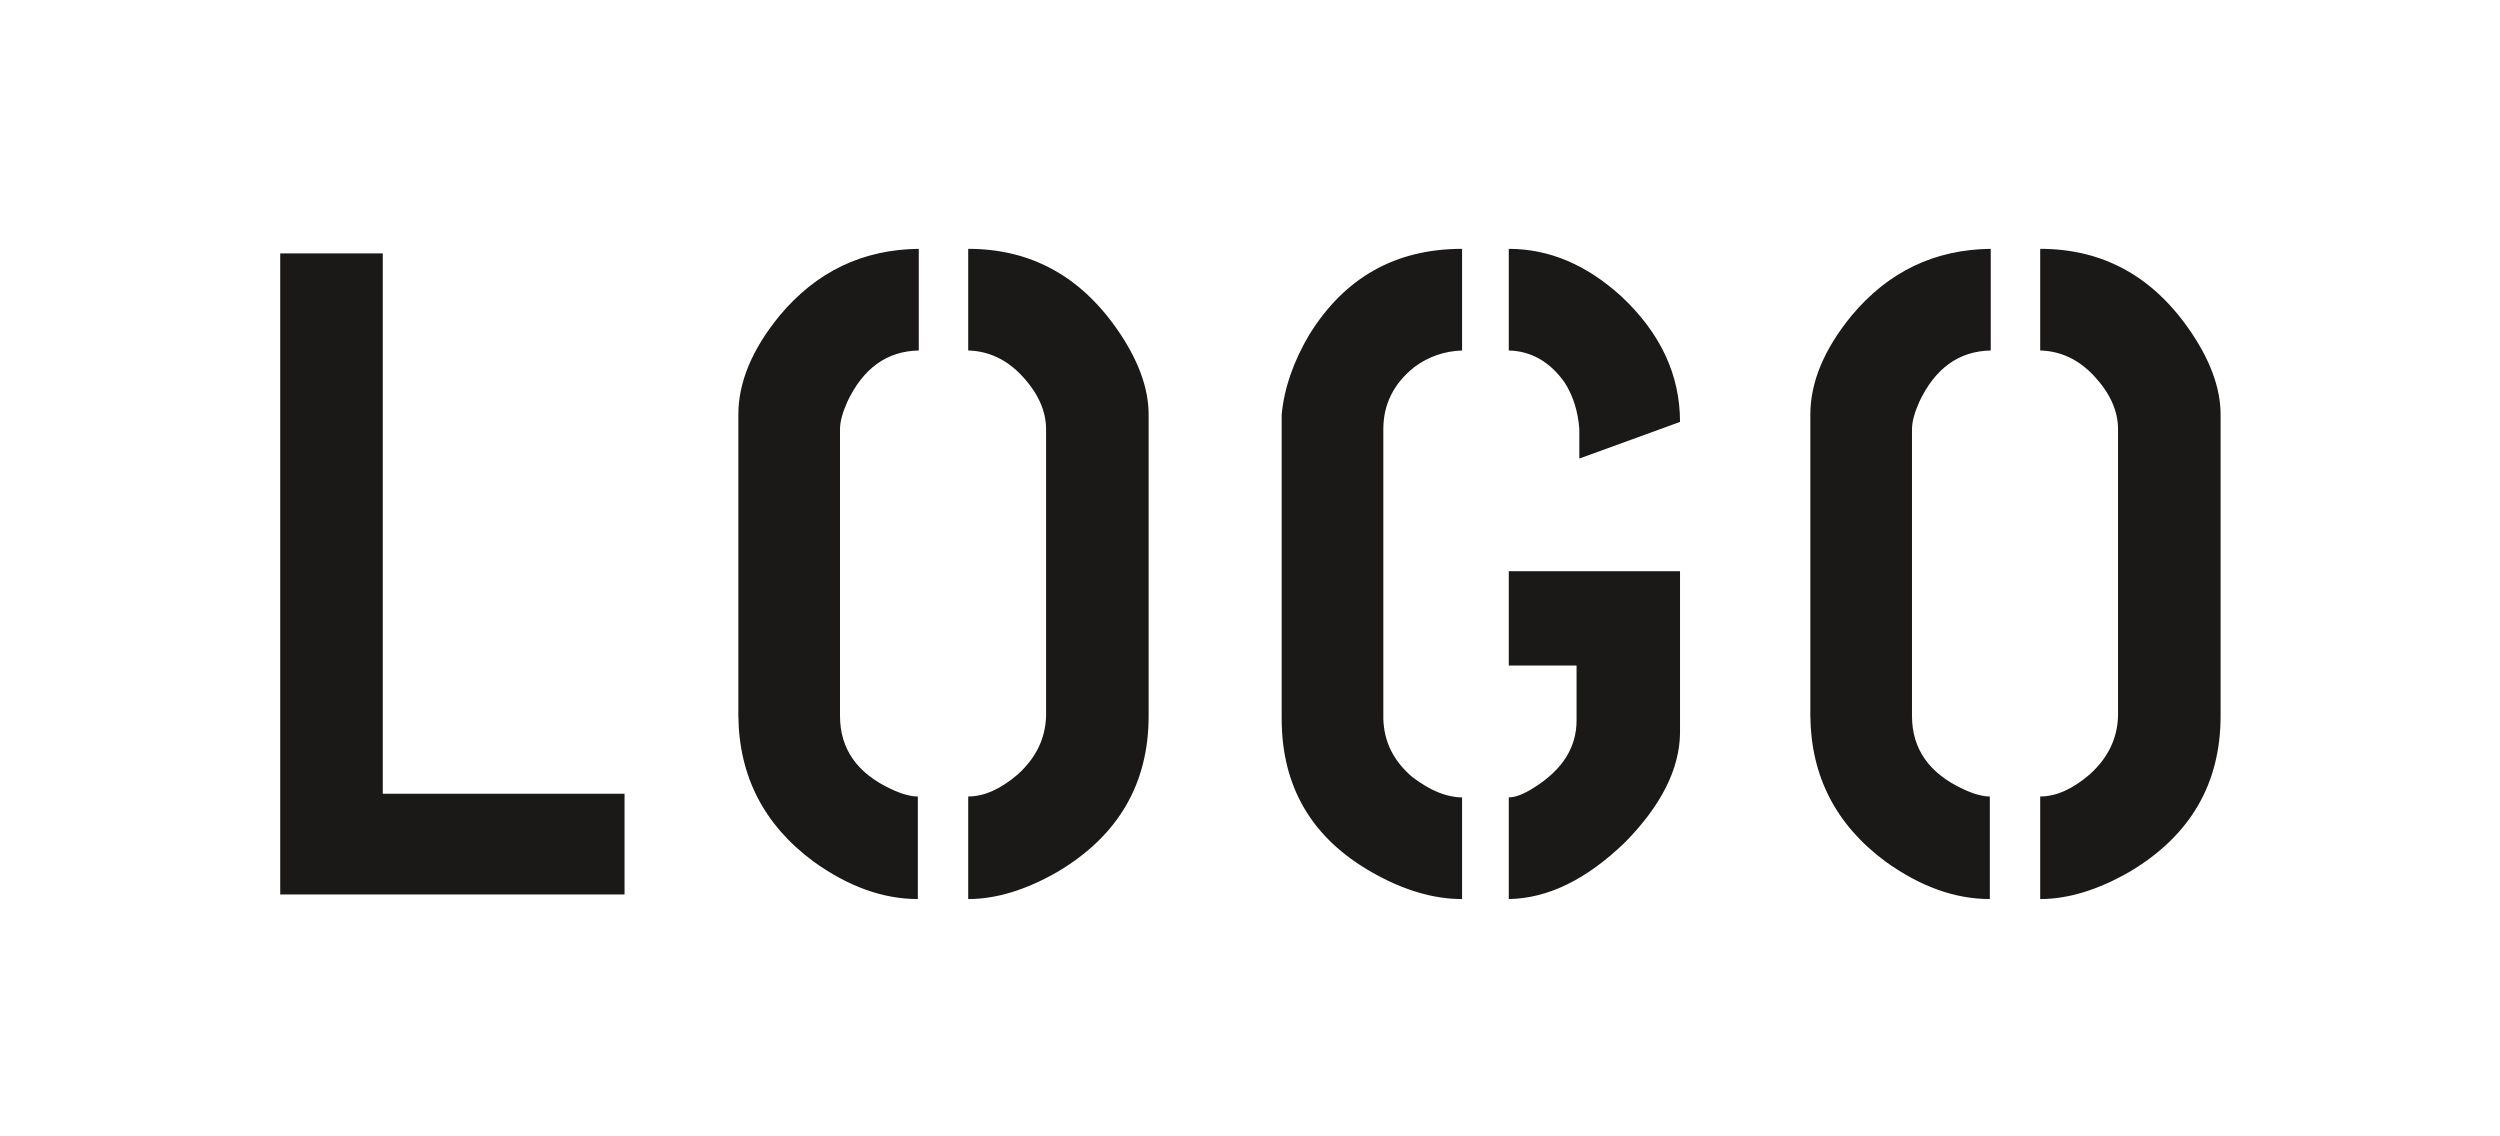 <svg width="88" height="40" viewBox="0 0 88 40" fill="none" xmlns="http://www.w3.org/2000/svg">
<path d="M9.864 31.485V8.92H13.474V27.939H21.984V31.485H9.864ZM25.99 25.199V14.594C25.99 13.455 26.474 12.294 27.441 11.112C28.73 9.565 30.363 8.781 32.341 8.759V12.337C31.223 12.359 30.385 12.96 29.826 14.143C29.654 14.529 29.568 14.852 29.568 15.11V25.199C29.568 26.36 30.17 27.22 31.374 27.778C31.739 27.95 32.05 28.036 32.308 28.036V31.647C31.084 31.647 29.858 31.206 28.634 30.325C26.893 29.035 26.012 27.327 25.99 25.199ZM34.081 31.647V28.036C34.64 28.036 35.22 27.778 35.822 27.262C36.467 26.682 36.8 25.995 36.822 25.199V15.11C36.822 14.465 36.542 13.842 35.983 13.24C35.446 12.66 34.812 12.359 34.081 12.337V8.759C36.252 8.759 37.993 9.694 39.304 11.564C40.056 12.638 40.432 13.648 40.432 14.594V25.199C40.432 27.585 39.368 29.412 37.24 30.68C36.123 31.324 35.07 31.647 34.081 31.647ZM45.115 25.296V14.594C45.201 13.67 45.523 12.735 46.082 11.789C47.328 9.769 49.123 8.759 51.465 8.759V12.337C50.842 12.359 50.283 12.552 49.789 12.918C49.058 13.498 48.693 14.228 48.693 15.11V25.296C48.714 26.113 49.058 26.8 49.724 27.359C50.348 27.832 50.928 28.068 51.465 28.068V31.647C50.455 31.647 49.402 31.335 48.306 30.712C46.178 29.508 45.115 27.703 45.115 25.296ZM53.109 31.647V28.068C53.346 28.068 53.647 27.95 54.012 27.714C55.001 27.091 55.495 26.306 55.495 25.361V23.426H53.109V20.106H59.137V25.812C59.116 27.08 58.471 28.358 57.203 29.648C55.849 30.959 54.485 31.625 53.109 31.647ZM53.109 12.337V8.759C54.528 8.759 55.849 9.318 57.074 10.435C58.45 11.725 59.137 13.197 59.137 14.852L55.592 16.141V15.11C55.548 14.486 55.377 13.938 55.076 13.466C54.56 12.735 53.904 12.359 53.109 12.337ZM63.724 25.199V14.594C63.724 13.455 64.207 12.294 65.174 11.112C66.464 9.565 68.097 8.781 70.074 8.759V12.337C68.957 12.359 68.118 12.96 67.56 14.143C67.388 14.529 67.302 14.852 67.302 15.11V25.199C67.302 26.36 67.903 27.22 69.107 27.778C69.472 27.95 69.784 28.036 70.042 28.036V31.647C68.817 31.647 67.592 31.206 66.367 30.325C64.626 29.035 63.745 27.327 63.724 25.199ZM71.815 31.647V28.036C72.374 28.036 72.954 27.778 73.555 27.262C74.2 26.682 74.533 25.995 74.555 25.199V15.11C74.555 14.465 74.275 13.842 73.717 13.24C73.179 12.66 72.546 12.359 71.815 12.337V8.759C73.985 8.759 75.726 9.694 77.037 11.564C77.789 12.638 78.165 13.648 78.165 14.594V25.199C78.165 27.585 77.102 29.412 74.974 30.68C73.856 31.324 72.803 31.647 71.815 31.647Z" fill="#1A1917"/>
</svg>
